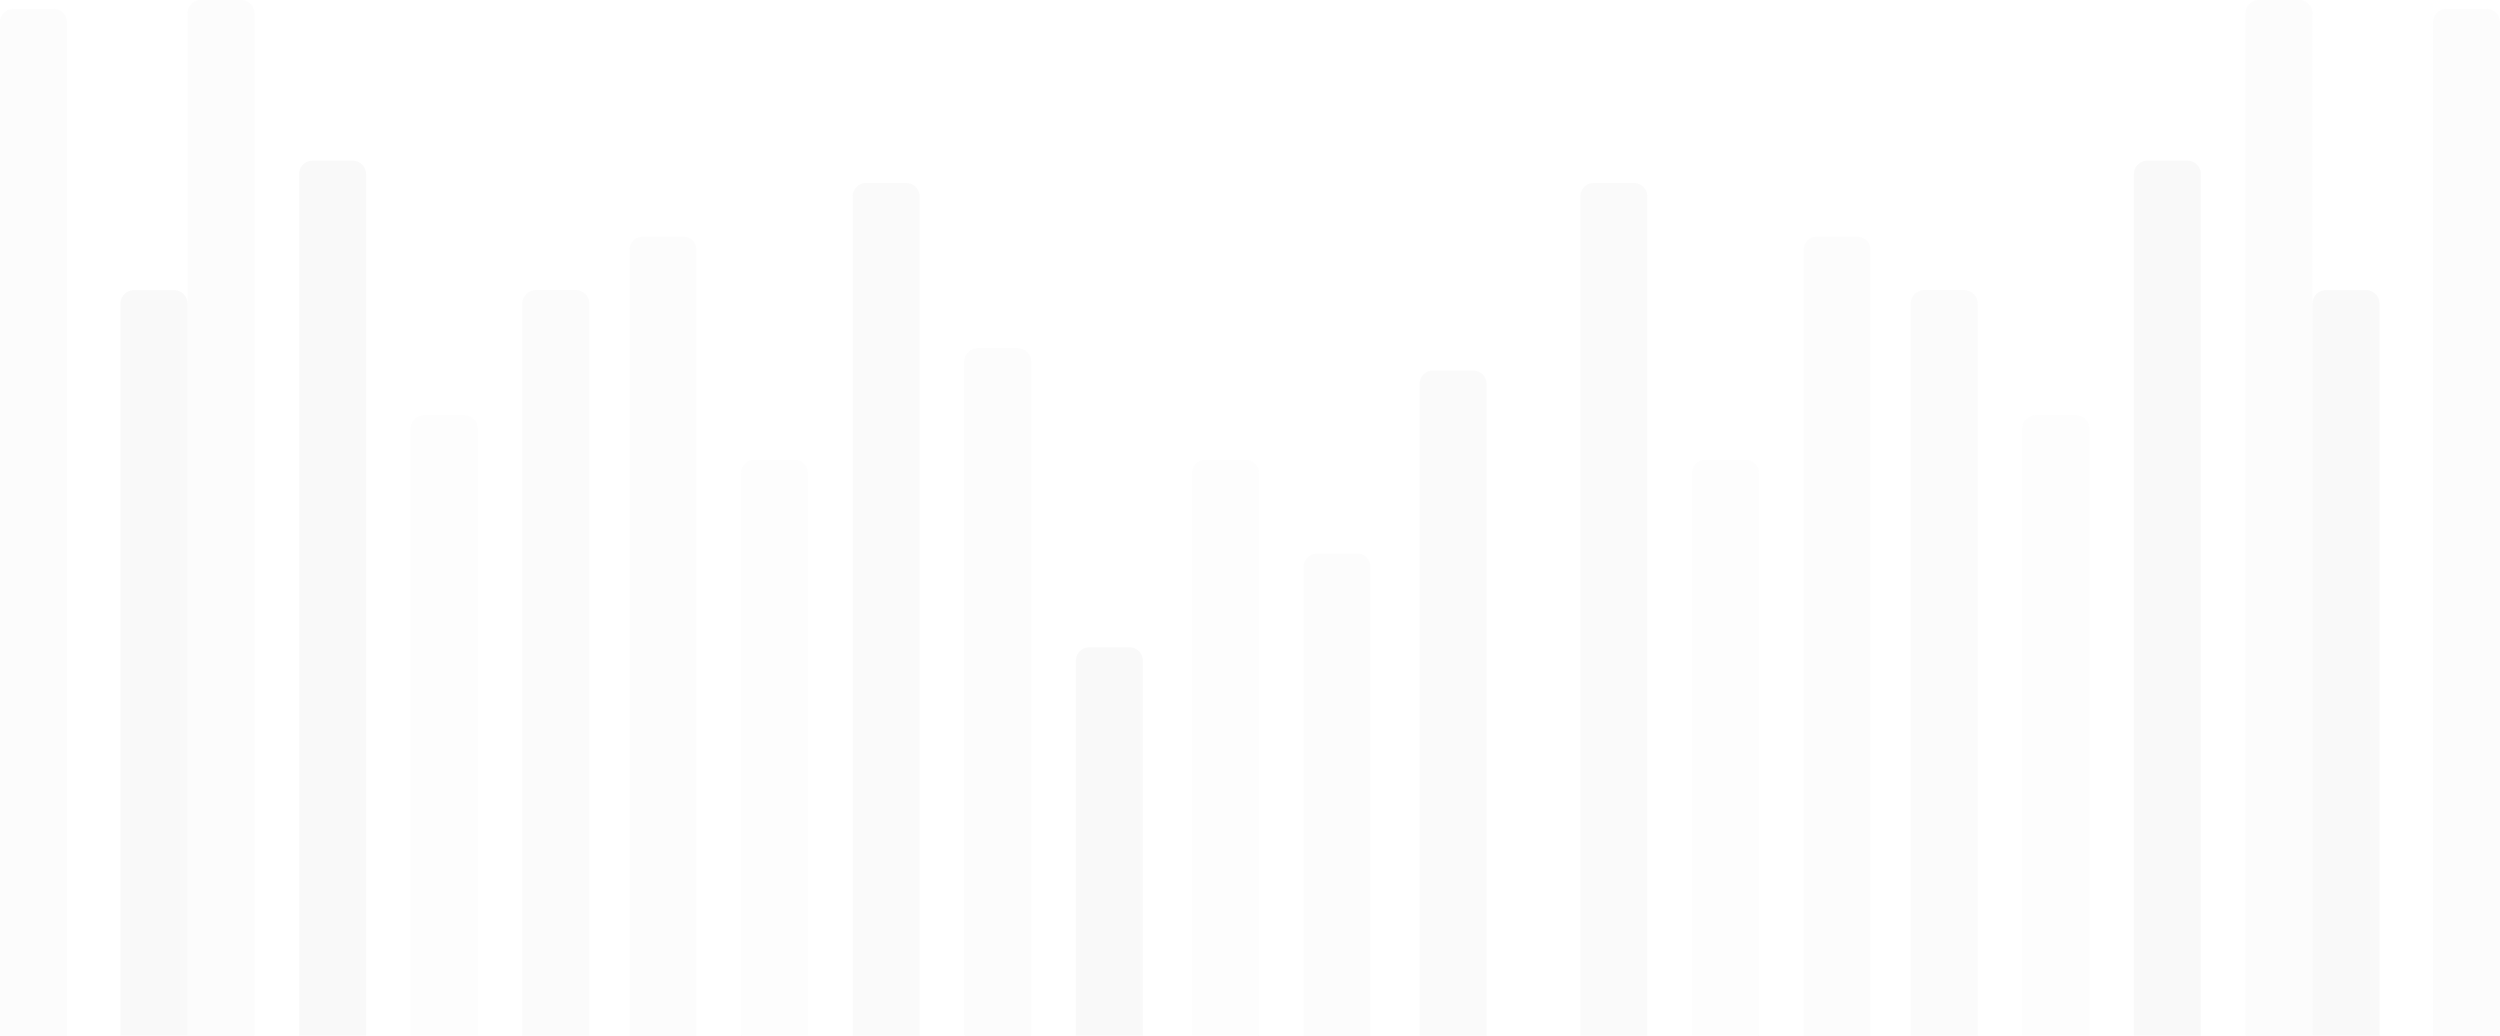 <svg width="560" height="232" fill="none" xmlns="http://www.w3.org/2000/svg"><path d="M42 68a3 3 0 00-3-3h-9a3 3 0 00-3 3v164h15V68zM518 68a3 3 0 013-3h9a3 3 0 013 3v164h-15V68zM82 39a3 3 0 00-3-3h-9a3 3 0 00-3 3v193h15V39zM478 39a3 3 0 013-3h9a3 3 0 013 3v193h-15V39z" fill="#C4C4C4" fill-opacity=".1"/><path d="M107 96a3 3 0 00-3-3h-9a3 3 0 00-3 3v136h15V96zM453 96a3 3 0 013-3h9a3 3 0 013 3v136h-15V96z" fill="#C4C4C4" fill-opacity=".03"/><path d="M132 68a3 3 0 00-3-3h-9a3 3 0 00-3 3v164h15V68zM428 68a3 3 0 013-3h9a3 3 0 013 3v164h-15V68z" fill="#C4C4C4" fill-opacity=".07"/><path d="M156 56a3 3 0 00-3-3h-9a3 3 0 00-3 3v176h15V56zM404 56a3 3 0 013-3h9a3 3 0 013 3v176h-15V56z" fill="#C4C4C4" fill-opacity=".05"/><path d="M181 106a3 3 0 00-3-3h-9a3 3 0 00-3 3v126h15V106zM379 106a3 3 0 013-3h9a3 3 0 013 3v126h-15V106z" fill="#C4C4C4" fill-opacity=".03"/><path d="M206 44a3 3 0 00-3-3h-9a3 3 0 00-3 3v188h15V44zM354 44a3 3 0 013-3h9a3 3 0 013 3v188h-15V44z" fill="#C4C4C4" fill-opacity=".08"/><path d="M231 81a3 3 0 00-3-3h-9a3 3 0 00-3 3v151h15V81z" fill="#C4C4C4" fill-opacity=".05"/><path d="M256 148a3 3 0 00-3-3h-9a3 3 0 00-3 3v84h15v-84z" fill="#C4C4C4" fill-opacity=".1"/><path d="M282 106a3 3 0 00-3-3h-9a3 3 0 00-3 3v126h15V106z" fill="#C4C4C4" fill-opacity=".03"/><path d="M307 127a3 3 0 00-3-3h-9a3 3 0 00-3 3v105h15V127z" fill="#C4C4C4" fill-opacity=".05"/><path d="M333 86a3 3 0 00-3-3h-9a3 3 0 00-3 3v146h15V86z" fill="#C4C4C4" fill-opacity=".08"/><path d="M57 3a3 3 0 00-3-3h-9a3 3 0 00-3 3v229h15V3zM503 3a3 3 0 013-3h9a3 3 0 013 3v229h-15V3zM15 5a3 3 0 00-3-3H3a3 3 0 00-3 3v227h15V5zM545 5a3 3 0 013-3h9a3 3 0 013 3v227h-15V5z" fill="#C4C4C4" fill-opacity=".05"/></svg>